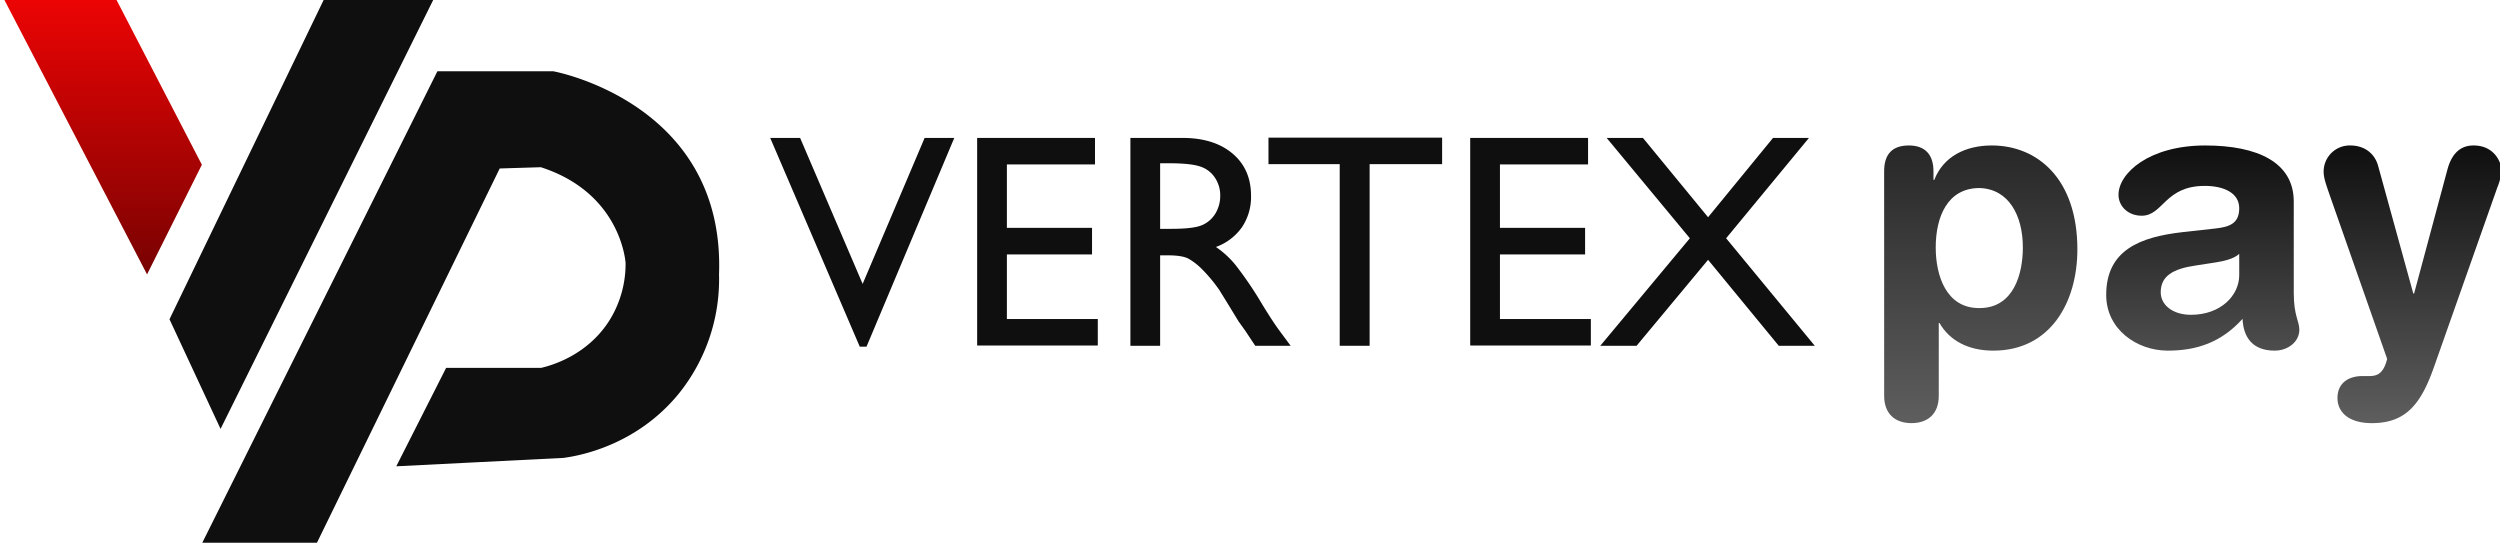 <svg xmlns="http://www.w3.org/2000/svg" xmlns:xlink="http://www.w3.org/1999/xlink" width="995" height="216" viewBox="0 0 995 216">
  <defs>
    <clipPath id="clip-path">
      <rect id="Rectangle_58" data-name="Rectangle 58" width="995" height="341" transform="translate(310 938)" fill="#fff"/>
    </clipPath>
    <linearGradient id="linear-gradient" x1="0.5" x2="0.5" y2="1" gradientUnits="objectBoundingBox">
      <stop offset="0" stop-color="#f00404"/>
      <stop offset="1" stop-color="#780202"/>
    </linearGradient>
    <linearGradient id="linear-gradient-2" x1="0.5" x2="0.5" y2="1" gradientUnits="objectBoundingBox">
      <stop offset="0" stop-color="#0f0f0f"/>
      <stop offset="1" stop-color="#5e5e5e"/>
    </linearGradient>
    <clipPath id="clip-logo_1">
      <rect width="995" height="216"/>
    </clipPath>
  </defs>
  <g id="logo_1" data-name="logo – 1" clip-path="url(#clip-logo_1)">
    <g id="Mask_Group_21" data-name="Mask Group 21" transform="translate(-310 -1002)" clip-path="url(#clip-path)">
      <g id="surface1" transform="translate(310 998.62)">
        <path id="Path_73" data-name="Path 73" d="M116.785,259.958h44.636L197.129,328.9,175.31,372.548Zm0,0" transform="translate(-116.785 -259.958)" fill="url(#linear-gradient)"/>
        <path id="Path_74" data-name="Path 74" d="M136.569,390.407l62.984-130.449H243.2L156.9,434.041Zm0,0" transform="translate(-69.114 -259.958)" fill="#0f0f0f"/>
        <path id="Path_75" data-name="Path 75" d="M140.35,457.241l93.739-187.971h46.13s68.437,12.4,65.961,80.843a72.506,72.506,0,0,1-16.062,47.514c-17.277,21.119-40.648,24.819-45.824,25.517q-33.288,1.675-66.57,3.343l19.842-39.174h37.8c3.2-.741,18.332-4.558,27.4-19.218a42.525,42.525,0,0,0,6.221-22.451s-1.485-27.771-33.722-38.191l-16.376.5-72.9,149.289Zm0,0" transform="translate(-60.005 -237.522)" fill="#0f0f0f"/>
        <g id="Group_105" data-name="Group 105" transform="translate(306.543 58.275)">
          <g id="Group_104" data-name="Group 104" transform="translate(0 0)">
            <path id="Path_76" data-name="Path 76" d="M61.457-24.264h11.8L38.326,58.823H35.644L0-24.264H11.905l24.883,58.1Zm0,0" transform="translate(0 24.264)" fill="#0f0f0f"/>
          </g>
        </g>
        <g id="Group_108" data-name="Group 108" transform="translate(388.906 58.275)">
          <g id="Group_106" data-name="Group 106" transform="translate(0 0)">
            <path id="Path_77" data-name="Path 77" d="M2.674-24.264H49.58v10.547H14.508V11.524H48.4V22.106H14.508V47.811H50.688V58.358H2.674Zm0,0" transform="translate(-2.674 24.264)" fill="#0f0f0f"/>
          </g>
          <g id="Group_107" data-name="Group 107" transform="translate(60.992 0)">
            <path id="Path_78" data-name="Path 78" d="M2.779,58.465V-24.264H23.514q12.549,0,19.914,6.221t7.365,16.8a21.56,21.56,0,0,1-3.611,12.513,21.59,21.59,0,0,1-10.368,7.865,36.745,36.745,0,0,1,7.758,7.115A144.8,144.8,0,0,1,55.226,41.948Q59.543,49,62.162,52.531l4.4,5.935H52.473l-3.611-5.434c-.125-.215-.358-.554-.715-1.037l-2.324-3.253L42.141,42.7l-3.968-6.435a61.356,61.356,0,0,0-6.721-8.116,25.322,25.322,0,0,0-5.506-4.326q-2.44-1.354-8.258-1.359H14.612v36ZM18.188-14.182H14.612v26.1h4.5q9.009,0,12.334-1.537a11.519,11.519,0,0,0,5.22-4.648A13.584,13.584,0,0,0,38.53-1.347,12.588,12.588,0,0,0,36.457-8.39a11.015,11.015,0,0,0-5.828-4.469Q26.875-14.173,18.188-14.182Zm0,0" transform="translate(-2.779 24.264)" fill="#0f0f0f"/>
          </g>
        </g>
        <g id="Group_113" data-name="Group 113" transform="translate(504.854 58.168)">
          <g id="Group_109" data-name="Group 109" transform="translate(0 0)">
            <path id="Path_79" data-name="Path 79" d="M.608-24.3H69.716v10.547H40.864v72.29H28.959v-72.29H.608Zm0,0" transform="translate(-0.608 24.295)" fill="#0f0f0f"/>
          </g>
          <g id="Group_110" data-name="Group 110" transform="translate(80.289 0.107)">
            <path id="Path_80" data-name="Path 80" d="M2.674-24.264H49.58v10.547H14.508V11.524H48.4V22.106H14.508V47.811H50.688V58.358H2.674Zm0,0" transform="translate(-2.674 24.264)" fill="#0f0f0f"/>
          </g>
          <g id="Group_111" data-name="Group 111" transform="translate(132.057 0.107)">
            <path id="Path_81" data-name="Path 81" d="M68.824-24.264h14.3L50.161,15.671,85.448,58.465H71.112L42.975,24.251,14.517,58.465H.073L35.718,15.671,2.612-24.264H17.055L42.975,7.3Zm0,0" transform="translate(-0.073 24.264)" fill="#0f0f0f"/>
          </g>
          <g id="Group_112" data-name="Group 112" transform="translate(217.666 82.836)">
            <path id="Path_82" data-name="Path 82" fill="#0f0f0f"/>
          </g>
        </g>
        <g id="Group_117" data-name="Group 117" transform="translate(749.896 61.278)">
          <g id="Group_114" data-name="Group 114" transform="translate(0 0)">
            <path id="Path_83" data-name="Path 83" d="M2.527,76.257c0,7.15,4.326,10.868,10.868,10.868s10.868-3.718,10.868-10.868V47.262h.286c4,7.007,11.44,11.011,21.415,11.011,22.917,0,33.463-19.485,33.463-40.292,0-28.136-15.909-41.365-34.071-41.365-10.547,0-19.306,4.469-22.881,13.693h-.322v-3.432c0-6.686-3.4-10.261-9.8-10.261-6.686,0-9.832,3.575-9.832,10.261Zm55.2-59.026c0,10.118-3.432,24.1-17.268,24.1-13.228.143-17.411-12.942-17.411-24.1C23.048,4.9,27.8-6.437,40.459-6.437,52.079-6.115,57.727,4.432,57.727,17.231Zm0,0" transform="translate(-2.527 23.383)" fill="url(#linear-gradient-2)"/>
          </g>
          <g id="Group_115" data-name="Group 115" transform="translate(88.369 0)">
            <path id="Path_84" data-name="Path 84" d="M76.442-1.074C76.442-16.7,62-23.383,41.191-23.383c-22.309,0-34.5,11.011-34.5,19.628,0,4.469,3.718,8.33,9.224,8.33C24.531,4.575,25-7.295,41.048-7.295c7.293,0,13.693,2.645,13.693,8.9s-4.183,7.436-9.4,8.044L32.11,11.117c-16.66,1.93-30.317,7.007-30.317,24.99,0,13.693,12.191,22.166,24.525,22.166,11.44,0,21.272-3.253,29.745-12.656.286,6.721,3.432,12.656,12.8,12.656,5.184,0,9.8-3.432,9.8-8.33,0-3.432-2.216-5.506-2.216-14.587Zm-21.7,29.316c0,8.008-7.293,15.766-19.2,15.766-7.436,0-12.048-4.04-12.048-8.938,0-6.543,4.9-9.367,13.979-10.69l7.865-1.215c2.538-.429,7.007-1.18,9.4-3.4Zm0,0" transform="translate(-1.793 23.383)" fill="url(#linear-gradient-2)"/>
          </g>
          <g id="Group_116" data-name="Group 116" transform="translate(174.915 0)">
            <path id="Path_85" data-name="Path 85" d="M22.225-15.2c-1.323-4.9-5.327-8.187-11.154-8.187A10.377,10.377,0,0,0,.524-12.979c0,2.538.894,4.934,2.681,10.118L25.8,61.563c-1.644,6.686-4.755,6.829-7.579,6.829H16c-5.827,0-9.975,2.967-9.975,8.759,0,5.22,4,9.975,13.693,9.975,13.657,0,19.628-7.722,24.811-22.595L69.668-6.723a21.258,21.258,0,0,0,1.645-6.829c0-2.681-2.538-9.832-11.154-9.832-5.935,0-8.938,4.183-10.4,9.689L36.526,35.536H36.2Zm0,0" transform="translate(-0.524 23.383)" fill="url(#linear-gradient-2)"/>
          </g>
        </g>
      </g>
    </g>
  </g>
</svg>

